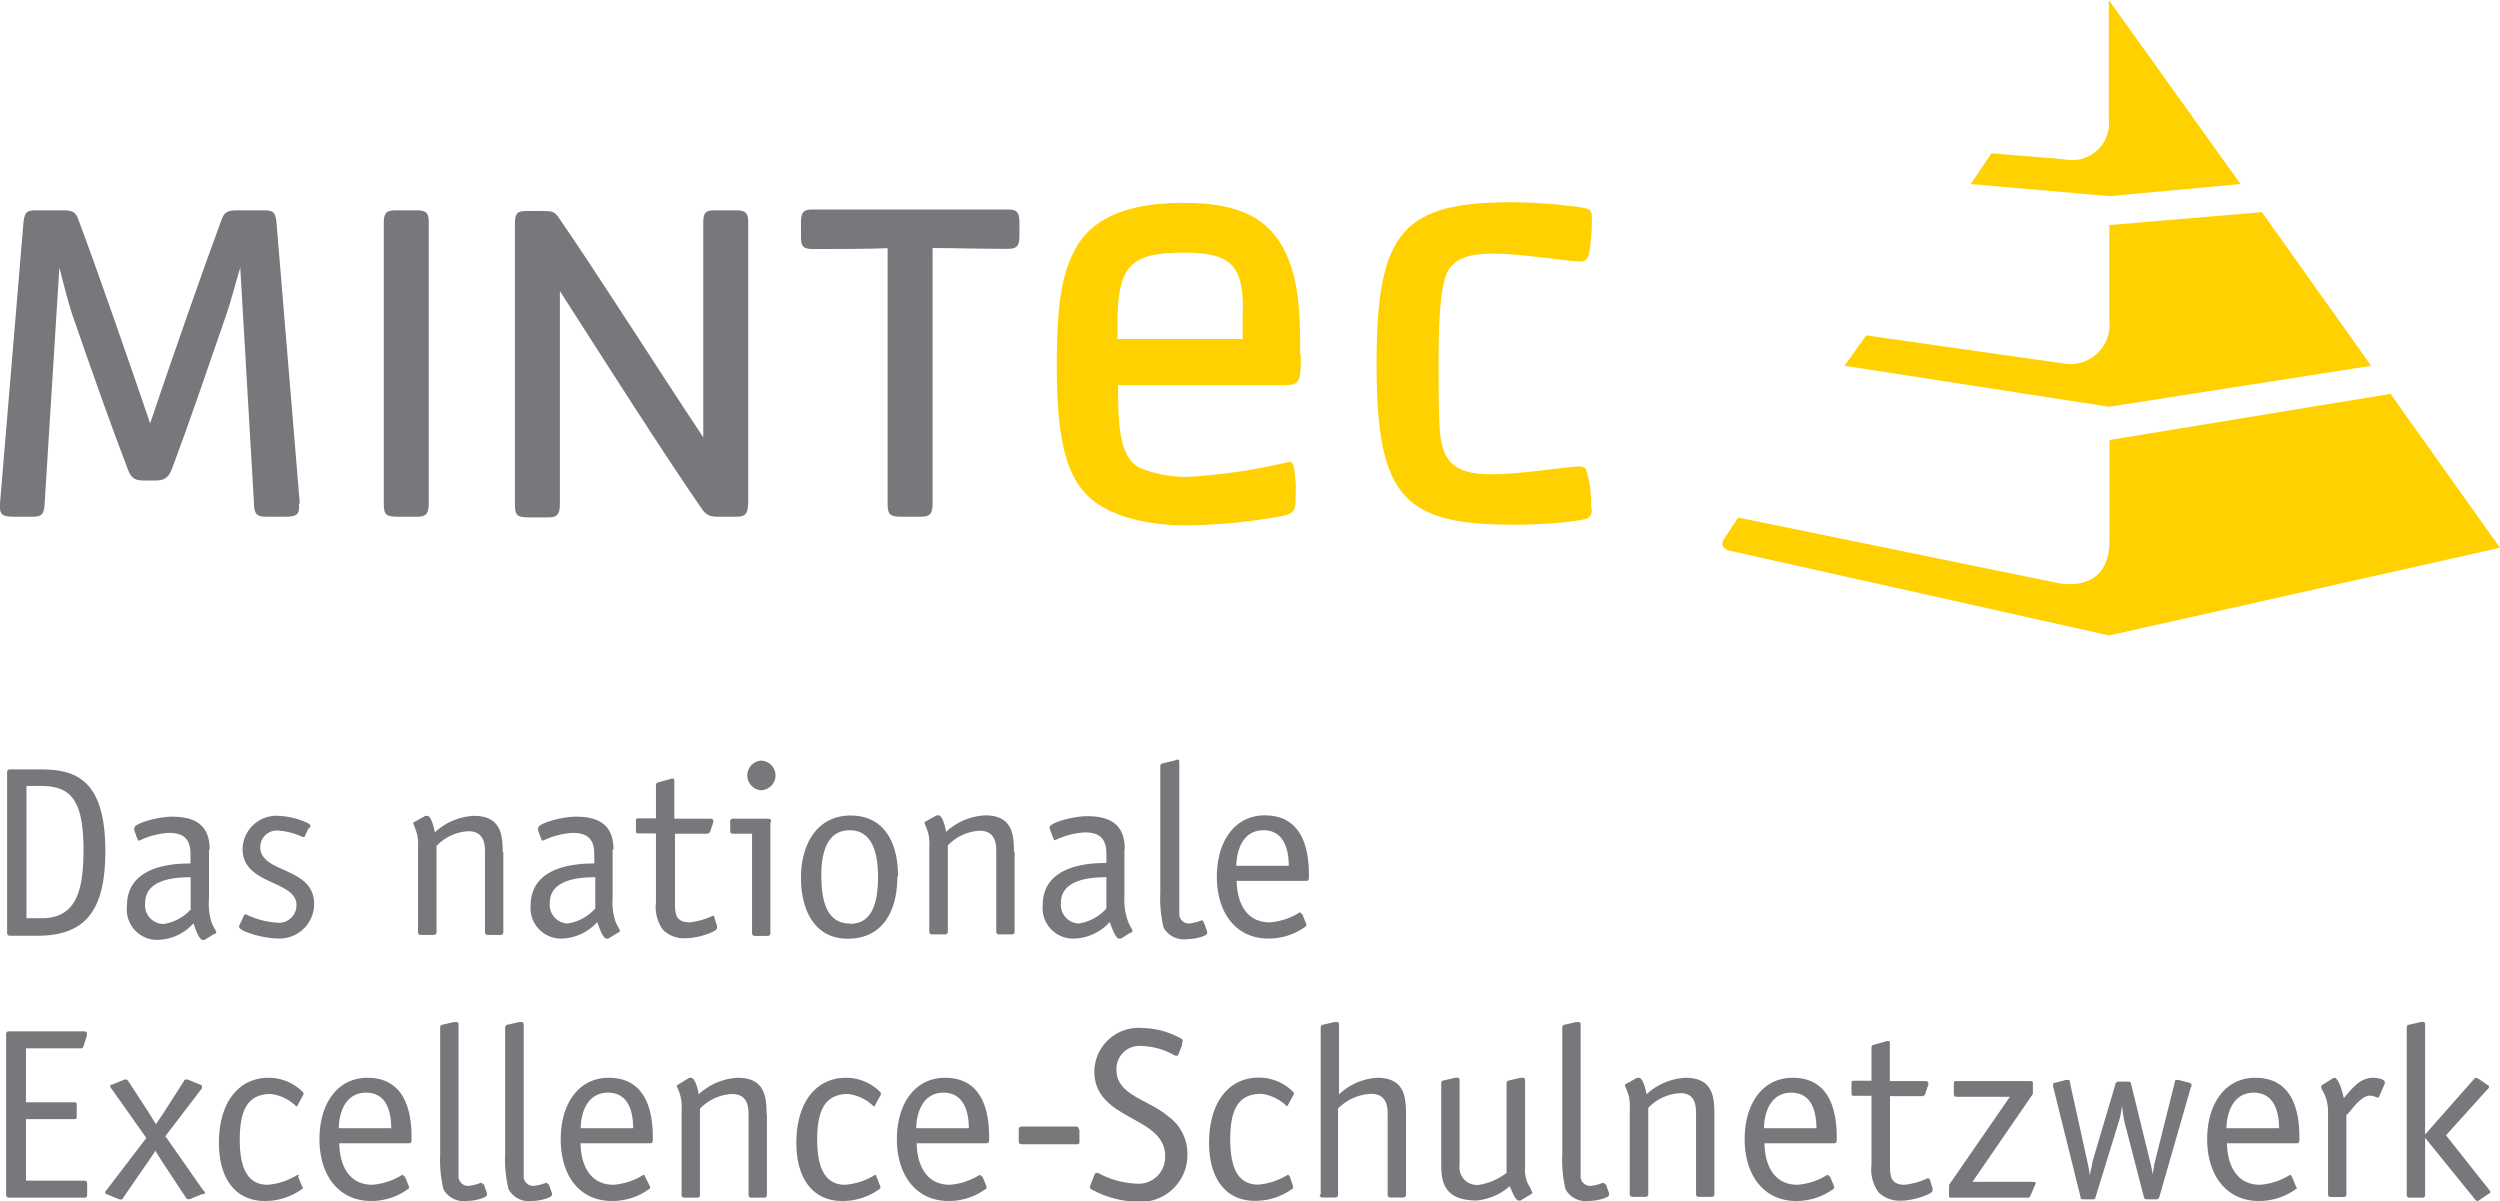 <svg id="Layer_1" data-name="Layer 1" xmlns="http://www.w3.org/2000/svg" viewBox="0 0 151.19 72.63"><defs><style>.cls-1{fill:#ffd100}.cls-2{fill:#77787b}</style></defs><path class="cls-1" d="M78.63 21.45c0-2.14 0-4.63-1.07-6.53s-2.92-2.65-6-2.65c-3.27 0-5.44.87-6.47 2.69-.9 1.58-1.18 3.48-1.18 7.2 0 4 .47 6.33 1.73 7.67 1.11 1.23 3.36 1.94 6.08 1.94a33.32 33.32 0 005.8-.56c.79-.15.83-.39.83-1.14a6.94 6.94 0 000-.95c-.08-.91-.12-1.19-.39-1.19a34.59 34.59 0 01-6.16.91 7.45 7.45 0 01-2.88-.55c-1.3-.67-1.3-2.89-1.3-5h10.1c.91 0 .95-.28.95-1.82zm-3.48-2.73v1.78h-7.57v-.79c0-3.56.67-4.43 4-4.43 2.84 0 3.59.75 3.59 3.44zm21.07 12.06a7 7 0 00-.31-2.41.46.46 0 00-.4-.16c-.67 0-3.51.47-5.28.47-2.21 0-3-.67-3.16-2.69C87 24.85 87 23.23 87 22c0-1.35 0-4.71.59-5.66.44-.71 1.27-1 2.69-1 1.77 0 4.53.47 5.28.47.32 0 .48-.12.56-.59a12.78 12.78 0 00.15-2c0-.63-.11-.63-1.57-.79a29.5 29.5 0 00-3.24-.2c-6.63 0-8.21 1.78-8.21 9.77s1.58 9.73 8.21 9.73a28.81 28.81 0 003.24-.16c1.42-.16 1.57-.2 1.57-.83z"/><path class="cls-2" d="M18.13 30.45l-1.41-17c-.06-.7-.28-.73-.84-.73h-1.55c-.61 0-.78.14-.94.59-1.11 3-3 8.4-4.31 12.29-1.33-3.89-3.19-9.26-4.33-12.29-.16-.45-.3-.59-.91-.59H2.28c-.55 0-.8 0-.86.73L0 30.45c-.06.69.16.8.86.8H2c.53 0 .67-.16.7-.8l.89-14.27c.19.72.5 2 .77 2.81 1.14 3.31 2.45 7 3.31 9.23.22.61.38.84 1 .84h.72c.64 0 .84-.23 1.06-.84.86-2.28 2.11-5.92 3.25-9.23.27-.78.61-2.09.83-2.81l.83 14.27c0 .64.2.8.7.8h1.16c.72 0 .92-.11.86-.8zm7.8 0v-17c0-.48-.08-.73-.69-.73h-1.17c-.55 0-.86 0-.86.73v17c0 .69.14.8.86.8h1.17c.5 0 .69-.16.69-.8zm19.32 0v-17c0-.48-.09-.73-.7-.73h-1.19c-.56 0-.83 0-.83.73v13c-3.06-4.62-6.47-10-8.75-13.3-.25-.36-.41-.39-1-.39H32c-.59 0-.86 0-.86.73v17c0 .69.14.8.86.8h1.16c.5 0 .7-.16.7-.8V17.6c2.69 4.2 6.38 10 8.63 13.24.33.44.66.41 1.14.41h.91c.5 0 .7-.16.7-.8zm16.4-16.28v-.77c0-.64-.25-.73-.7-.73H49.13c-.44 0-.69.09-.69.73v.77c0 .59 0 .89.69.89 1.78 0 3.25 0 4.55-.05v15.44c0 .69.14.8.86.8h1.17c.5 0 .69-.16.69-.8V15c1.31 0 2.78.05 4.55.05.67 0 .7-.3.7-.89z"/><path class="cls-1" d="M151.19 33.13l-6.62-9.31-17 2.79v6.1c0 3.31-3.16 2.54-3.16 2.54l-19.29-3.95-.85 1.28a.56.56 0 00-.09.44.61.61 0 00.37.27l23 5.14 23.63-5.3zm-7.77-10.98l-6.63-9.32-9.23.78v5.78a2.36 2.36 0 01-2.63 2.61l-12.07-1.72-1.31 1.84 16 2.48 15.86-2.48zm-7.92-11.02L127.53 0v7.18a2.23 2.23 0 01-2.7 2.45l-4.39-.36-1.26 1.86 8.39.73 7.93-.73z"/><path class="cls-2" d="M5.27 71.56c0-.1-.06-.16-.18-.16H1.57v-3.72h2.88c.16 0 .19 0 .19-.19v-.64c0-.16 0-.19-.19-.19H1.57V63.4h3.26c.13 0 .17 0 .22-.13l.2-.62a.9.9 0 000-.19s0-.09-.19-.09H.54c-.11 0-.17.06-.17.18v9.7c0 .12.06.18.17.18h4.52c.16 0 .21 0 .21-.21v-.66zm7 .66c.06 0 .12 0 .12-.12a.2.2 0 00-.09-.1L10 68.71l2.21-2.89v-.12c0-.05 0-.08-.11-.11l-.62-.25a.48.48 0 00-.18-.06c-.11 0-.14 0-.19.12L9.9 67.29l-.47.7-.43-.7-1.23-1.89c-.06-.08-.07-.12-.19-.12a.54.54 0 00-.18.06l-.61.25c-.06 0-.12 0-.12.11a.17.17 0 00.06.12l2.12 3L6.42 72a.15.15 0 00-.06.11c0 .08.06.09.12.12l.61.25a.54.54 0 00.18.06c.12 0 .13 0 .19-.12L9 70.19c.16-.23.26-.38.4-.6.08.16.25.41.38.62l1.45 2.2c.05.07.07.12.19.12a.54.54 0 00.18-.06l.61-.25zm5.81-1.08s0-.09-.09-.09a4 4 0 01-1.8.6c-1.43 0-1.69-1.41-1.69-2.75 0-1.67.43-2.74 1.86-2.74a2.64 2.64 0 011.56.75s.06 0 .09-.09l.34-.62v-.12a2.9 2.9 0 00-2.11-.9c-1.81 0-3 1.49-3 3.94 0 2.15 1 3.51 2.76 3.51a3.81 3.81 0 002.32-.76s0-.07-.05-.12l-.25-.61zm2.41-2.91c0-.74.29-2.15 1.65-2.15s1.52 1.39 1.52 2.15zm3.92 2.91s0-.09-.09-.09a4 4 0 01-1.8.6c-1.68 0-2-1.62-2-2.51h4.21c.16 0 .16-.12.16-.32 0-1.27-.22-3.64-2.67-3.64-1.82 0-2.9 1.57-2.9 3.72s1.14 3.72 3.1 3.73a3.77 3.77 0 002.31-.76v-.12l-.25-.61zm4.78.48s0-.09-.11-.09a2.82 2.82 0 01-.76.19.59.59 0 01-.59-.51V62c0-.07 0-.19-.1-.19h-.18l-.73.17c-.06 0-.1.08-.1.18v7.64a7.63 7.63 0 00.2 2.13 1.4 1.4 0 001.38.7c.54 0 1.25-.2 1.25-.37a.54.54 0 000-.1l-.19-.54zm3.93 0s0-.09-.1-.09a2.82 2.82 0 01-.76.19.59.59 0 01-.59-.51V62c0-.07 0-.19-.11-.19a.55.55 0 00-.17 0l-.74.17a.18.18 0 00-.1.18v7.64a7.28 7.28 0 00.21 2.13 1.39 1.39 0 001.38.7c.54 0 1.24-.2 1.24-.37a.22.22 0 000-.1l-.19-.54zm2-3.39c0-.74.29-2.15 1.65-2.15s1.52 1.39 1.52 2.15zM39 71.14s0-.09-.09-.09a4 4 0 01-1.8.6c-1.68 0-2-1.62-2-2.51h4.21c.16 0 .16-.12.16-.32 0-1.27-.22-3.64-2.67-3.64-1.82 0-2.9 1.57-2.9 3.72S35 72.62 37 72.63a3.77 3.77 0 002.31-.76v-.12l-.31-.61zm7.36-3.76c0-1.06-.12-2.2-1.74-2.2a3.76 3.76 0 00-2.37 1c0-.12-.19-1-.45-1h-.12l-.68.42c-.06 0-.07.07-.07.1s.11.18.23.62a3.08 3.08 0 01.06.87v5.06a.16.16 0 00.18.18h.76c.12 0 .17-.06.17-.18v-5.2a2.9 2.9 0 011.94-.89c.8 0 1 .56 1 1.19v4.9c0 .12.06.18.17.18h.77c.11 0 .17-.06.17-.18v-4.87zM53 71.14s0-.09-.08-.09a4 4 0 01-1.81.6c-1.42 0-1.69-1.41-1.69-2.75 0-1.67.43-2.74 1.87-2.74a2.64 2.64 0 011.55.75c.05 0 .06 0 .09-.09l.34-.62v-.12a2.9 2.9 0 00-2.11-.9c-1.81 0-3 1.49-3 3.94 0 2.15 1 3.51 2.76 3.51a3.78 3.78 0 002.32-.76v-.12l-.24-.61zm2.41-2.91c0-.74.3-2.15 1.65-2.15s1.53 1.39 1.53 2.15zm3.92 2.91s0-.09-.08-.09a4 4 0 01-1.81.6c-1.67 0-2-1.62-2-2.51h4.22c.16 0 .16-.12.16-.32 0-1.27-.22-3.64-2.67-3.64-1.82 0-2.91 1.57-2.91 3.72s1.15 3.72 3.1 3.73a3.78 3.78 0 002.32-.76v-.12l-.25-.61zm5.92-2.81c0-.15-.06-.2-.21-.2H61.8c-.16 0-.19.07-.19.23V69c0 .15.06.2.21.2h3.25c.16 0 .21 0 .21-.15v-.75zm6.22-5.2a.7.7 0 00.06-.17.2.2 0 00-.12-.16 4.94 4.94 0 00-2.31-.63 2.68 2.68 0 00-2.92 2.62c0 3 4.28 2.67 4.28 5.11a1.6 1.6 0 01-1.75 1.68 5.26 5.26 0 01-2.18-.58.52.52 0 00-.21-.07c-.09 0-.11.07-.16.19l-.19.48c0 .06-.06.13-.06.18a.18.18 0 00.12.16 5.93 5.93 0 002.67.73 2.83 2.83 0 003.11-2.87 2.78 2.78 0 00-1.19-2.31c-1.17-1-3.1-1.25-3.1-2.79a1.39 1.39 0 011.56-1.44 4.16 4.16 0 011.87.52.44.44 0 00.2.07c.1 0 .1-.07.16-.19l.19-.49zm6.51 8s-.05-.09-.09-.09a4 4 0 01-1.81.6c-1.42 0-1.68-1.41-1.68-2.75 0-1.67.42-2.74 1.86-2.74a2.64 2.64 0 011.56.75s.05 0 .08-.09l.34-.62a.26.26 0 000-.12 2.91 2.91 0 00-2.12-.9c-1.8 0-3 1.49-3 3.94 0 2.15 1 3.51 2.76 3.51a3.78 3.78 0 002.32-.76v-.12l-.2-.6zm1.83 1.11c0 .12.06.18.17.18h.77c.11 0 .17-.06.17-.18v-5.2a3 3 0 012-.89c.8 0 1 .56 1 1.19v4.9a.16.16 0 00.18.18h.76c.11 0 .17-.06.17-.18v-4.86c0-1.06-.11-2.2-1.74-2.2a3.66 3.66 0 00-2.31 1V62c0-.07 0-.19-.1-.19h-.18l-.73.17c-.06 0-.1.08-.1.18v10.09zm11.34-1.34a3.7 3.7 0 01-1.67.75 1.06 1.06 0 01-1.21-1.19v-5.09c0-.08 0-.19-.1-.19a.55.55 0 00-.17 0l-.74.17c-.06 0-.1.07-.1.18v4.87c0 1.06.16 2.2 2.14 2.2a3.53 3.53 0 002-.86c.16.33.33.86.55.86a.24.24 0 00.11 0l.58-.35s.13-.06.13-.12a3.19 3.19 0 00-.28-.56 2.14 2.14 0 01-.16-1v-5.2c0-.08 0-.19-.11-.19h-.17l-.73.17a.17.17 0 00-.11.18v5.37zm5.9.72s0-.09-.11-.09a2.82 2.82 0 01-.76.19.59.59 0 01-.59-.51V62c0-.07 0-.19-.1-.19h-.18l-.73.17c-.06 0-.1.08-.1.18v7.64a7.63 7.63 0 00.2 2.13 1.4 1.4 0 001.38.7c.54 0 1.25-.2 1.25-.37a.54.54 0 000-.1l-.19-.54zm6.63-4.24c0-1.06-.11-2.2-1.74-2.2a3.76 3.76 0 00-2.37 1c0-.12-.19-1-.45-1H99l-.66.37c-.06 0-.07.07-.07.1a5.41 5.41 0 01.23.62 3.08 3.08 0 01.06.87v5.06a.16.16 0 00.18.18h.76a.16.16 0 00.18-.18V67a2.85 2.85 0 011.94-.89c.79 0 .95.56.95 1.19v4.9a.16.16 0 00.18.18h.76c.12 0 .17-.06.17-.18v-4.82zm3 .85c0-.74.29-2.15 1.65-2.15s1.52 1.39 1.52 2.15zm3.92 2.91s0-.09-.09-.09a4 4 0 01-1.8.6c-1.68 0-2-1.62-2-2.51h4.21c.16 0 .16-.12.16-.32 0-1.27-.22-3.64-2.67-3.64-1.82 0-2.9 1.57-2.9 3.72s1.14 3.72 3.09 3.73a3.78 3.78 0 002.32-.76v-.12l-.25-.61zm6.09.2a.1.1 0 00-.1-.09 4.36 4.36 0 01-1.41.4c-.88 0-.88-.6-.88-1.19v-4.17h1.94a.21.21 0 00.19-.13l.19-.57v-.11c0-.03-.07-.1-.16-.1h-2.17v-2.26c0-.09 0-.16-.07-.16h-.11l-.77.22c-.1 0-.16.09-.16.18v2h-1.1c-.11 0-.11.07-.11.18v.55c0 .08 0 .18.11.18h1.1v4.17a2.37 2.37 0 00.42 1.66 1.82 1.82 0 001.38.51c.79 0 1.89-.41 1.89-.6a.49.49 0 000-.15l-.16-.54zm6.25-5.18v-.6c0-.15 0-.18-.17-.18h-4.43c-.15 0-.18 0-.18.18v.6c0 .11.06.17.18.17h3.21l-3.68 5.33v.59c0 .16 0 .18.16.18h4.58c.08 0 .14 0 .19-.14l.26-.6a.46.46 0 00.06-.16s-.07-.06-.21-.06h-3.62l3.65-5.31zm9.59-.43a.44.44 0 000-.14c0-.06-.06-.08-.13-.11l-.65-.17h-.11c-.05 0-.11 0-.12.15l-1.25 5c0 .13-.07.4-.09.57a5.67 5.67 0 00-.1-.57l-1.2-4.9c0-.08-.05-.15-.18-.15h-.56a.19.19 0 00-.2.13l-1.4 4.73c0 .18-.1.46-.16.81a8.09 8.09 0 00-.14-.81l-1.06-4.81c0-.11 0-.15-.12-.15h-.12l-.64.17c-.07 0-.13 0-.13.11a.27.27 0 000 .14l1.65 6.65c0 .06 0 .15.17.15h.58a.14.14 0 00.16-.13l1.38-4.48a4.77 4.77 0 00.22-1.1 7.38 7.38 0 00.17 1.11l1.15 4.45a.18.18 0 00.2.15h.57c.13 0 .14-.09.17-.15l1.91-6.65zm2.12 2.5c0-.74.3-2.15 1.65-2.15s1.53 1.39 1.53 2.15zm3.92 2.91s0-.09-.08-.09a4 4 0 01-1.81.6c-1.67 0-2-1.62-2-2.51h4.22c.16 0 .16-.12.16-.32 0-1.27-.22-3.64-2.67-3.64-1.82 0-2.91 1.57-2.91 3.72s1.15 3.72 3.1 3.73a3.78 3.78 0 002.32-.76s0-.07-.05-.12l-.25-.61zm3.37-3.73c.35-.39.87-1.15 1.38-1.15a1.37 1.37 0 01.48.13c.06 0 .08-.07.09-.1l.33-.75a.84.84 0 000-.12c0-.13-.38-.24-.72-.24-.85 0-1.38.82-1.76 1.23-.06-.33-.31-1.23-.57-1.23a.38.38 0 00-.15.07l-.54.34a.19.19 0 00-.11.14 1.15 1.15 0 00.17.37 2.53 2.53 0 01.25 1.11v5c0 .12.05.18.17.18h.76a.16.16 0 00.18-.18v-4.8zm6 1.23l2.48-2.75a.25.25 0 00.11-.17c0-.06-.06-.07-.09-.1l-.52-.36c-.06 0-.11-.08-.17-.08s-.12.07-.16.11l-2.93 3.32V62c0-.07 0-.19-.1-.19a.55.55 0 00-.17 0l-.74.17c-.06 0-.1.08-.1.18v10.09a.16.16 0 00.18.18h.76c.12 0 .17-.06.17-.18v-3.44l3 3.7s.09.12.16.12.12-.06.18-.09l.51-.35s.09 0 .09-.1-.08-.13-.1-.18l-2.59-3.27zM1.6 55.53v-8h.81c1.72 0 2.64.63 2.64 3.84 0 2.52-.44 4.16-2.54 4.16zm-1-9c-.11 0-.17.06-.17.18v9.7c0 .12.06.18.17.18h1.66c3 0 4.11-1.63 4.11-5.13 0-4.44-1.91-4.93-3.95-4.93zm12.08 4.86c0-1.23-.58-2-2.26-2-.94 0-2.29.42-2.29.67a.43.43 0 000 .19l.19.51a.11.11 0 00.1.08 4.75 4.75 0 011.79-.47c1 0 1.31.47 1.31 1.32v.53c-.91 0-3.84.07-3.84 2.55a1.84 1.84 0 001.9 2.07 3 3 0 002.12-1c.07.2.33 1 .55 1a.27.27 0 00.12 0l.57-.35c.06 0 .14-.06.14-.12s-.21-.37-.27-.54a3.72 3.72 0 01-.17-1.47v-3zm-1.12 3.58a2.78 2.78 0 01-1.67.91 1.13 1.13 0 01-1.11-1.28c0-1.54 2.11-1.54 2.75-1.55v1.89zm7.16-4.86c0-.06.06-.1.06-.14s-.05-.14-.16-.19a4.65 4.65 0 00-1.74-.44 2.05 2.05 0 00-2.21 2c0 2.21 3.26 1.87 3.26 3.4a1.06 1.06 0 01-1.18 1.06 5.1 5.1 0 01-1.89-.51s-.09 0-.13.13l-.21.45a.35.35 0 00-.06.18c0 .29 1.53.7 2.23.7A2.1 2.1 0 0019 54.68c0-2.29-3.26-1.84-3.26-3.45a1 1 0 011.09-1 4.23 4.23 0 011.48.39c.09 0 .12 0 .18-.17l.19-.4zm11.68 1.43c0-1.06-.11-2.2-1.74-2.2a3.76 3.76 0 00-2.37 1c0-.11-.19-1-.45-1h-.12l-.66.37c-.06 0-.07.07-.07.1a5.41 5.41 0 01.23.62 3.08 3.08 0 01.06.87v5.06a.16.16 0 00.18.18h.76a.16.16 0 00.18-.18v-5.2a2.85 2.85 0 011.93-.89c.8 0 1 .56 1 1.19v4.9a.16.16 0 00.18.18h.76c.11 0 .17-.06.17-.18v-4.85zm6.7-.15c0-1.23-.57-2-2.26-2-.94 0-2.29.42-2.29.67a.45.45 0 000 .19l.19.51a.11.11 0 00.1.08 4.75 4.75 0 011.79-.47c1 0 1.31.47 1.31 1.32v.53c-.91 0-3.85.07-3.85 2.55A1.84 1.84 0 0034 56.76a3 3 0 002.12-1c.07.2.33 1 .55 1a.27.27 0 00.12 0l.57-.35c.06 0 .13-.06.13-.12s-.2-.37-.26-.54a3.66 3.66 0 01-.18-1.47v-2.92zM36 54.94a2.81 2.81 0 01-1.68.91 1.13 1.13 0 01-1.07-1.25c0-1.54 2.1-1.54 2.75-1.55v1.89zm7.21.53a.1.1 0 00-.1-.09 4.36 4.36 0 01-1.41.4c-.88 0-.88-.6-.88-1.19v-4.17h1.94a.21.21 0 00.19-.13l.19-.57v-.11c0-.03-.08-.1-.17-.1h-2.19v-2.26c0-.09 0-.16-.07-.16h-.1l-.78.22c-.1 0-.16.09-.16.18v2h-1.1c-.11 0-.11.07-.11.18v.55c0 .08 0 .18.11.18h1.1v4.17a2.37 2.37 0 00.42 1.66 1.82 1.82 0 001.38.51c.79 0 1.89-.41 1.89-.6a1 1 0 000-.15l-.17-.54zm3.42-5.74c0-.13 0-.22-.19-.22h-2.11c-.12 0-.17.06-.17.18v.55c0 .12.05.18.17.18h1.15v6c0 .12.06.18.17.18h.77c.11 0 .17-.06.17-.18v-6.69zm.27-2.8A.9.9 0 0046 46a.9.9 0 000 1.79.9.9 0 00.9-.89zM54.31 53c0-2.07-.85-3.68-2.87-3.68s-3 1.73-3 3.75.85 3.7 2.83 3.7c2.14 0 3-1.71 3-3.77zm-2.91 2.85c-1.35 0-1.73-1.25-1.73-2.92 0-1.45.39-2.72 1.72-2.72S53.1 51.54 53.1 53c0 1.68-.39 2.87-1.7 2.87zm9.92-4.34c0-1.06-.11-2.2-1.74-2.2a3.76 3.76 0 00-2.37 1c0-.11-.19-1-.45-1h-.12l-.66.37c-.06 0-.07.07-.07.1a5.41 5.41 0 01.23.62 3.08 3.08 0 01.06.87v5.06a.16.16 0 00.18.18h.76a.16.16 0 00.18-.18v-5.2a2.85 2.85 0 011.93-.89c.8 0 1 .56 1 1.19v4.9a.16.16 0 00.18.18h.76c.11 0 .17-.06.17-.18v-4.82zm6.7-.15c0-1.23-.57-2-2.26-2-.94 0-2.29.42-2.29.67a.45.45 0 00.05.19l.19.51a.11.11 0 00.1.08 4.75 4.75 0 011.79-.47c1 0 1.31.47 1.31 1.32v.53c-.91 0-3.85.07-3.85 2.55A1.84 1.84 0 0065 56.76a3 3 0 002.11-1c.08.2.34 1 .56 1a.27.27 0 00.12 0l.57-.35c.06 0 .13-.06.13-.12s-.2-.37-.26-.54a3.66 3.66 0 01-.23-1.51v-2.88zm-1.11 3.58a2.81 2.81 0 01-1.68.91 1.13 1.13 0 01-1.07-1.25c0-1.54 2.1-1.54 2.75-1.55v1.89zm5.86.81s0-.09-.1-.09a2.93 2.93 0 01-.77.19.58.58 0 01-.58-.51v-9.22c0-.07 0-.19-.1-.19L71 46l-.73.18c-.06 0-.1.07-.1.17v7.62a7.63 7.63 0 00.2 2.13 1.4 1.4 0 001.38.7c.55 0 1.25-.2 1.25-.36a.23.23 0 000-.11l-.19-.54zm2-3.39c0-.74.29-2.15 1.64-2.15s1.53 1.39 1.53 2.15zm3.92 2.91c0-.05 0-.09-.09-.09a4 4 0 01-1.81.6c-1.67 0-2-1.62-2-2.51H79c.16 0 .16-.12.16-.32 0-1.27-.22-3.64-2.67-3.64-1.82 0-2.9 1.57-2.9 3.72s1.14 3.72 3.09 3.73A3.78 3.78 0 0079 56v-.12l-.25-.61z"/></svg>